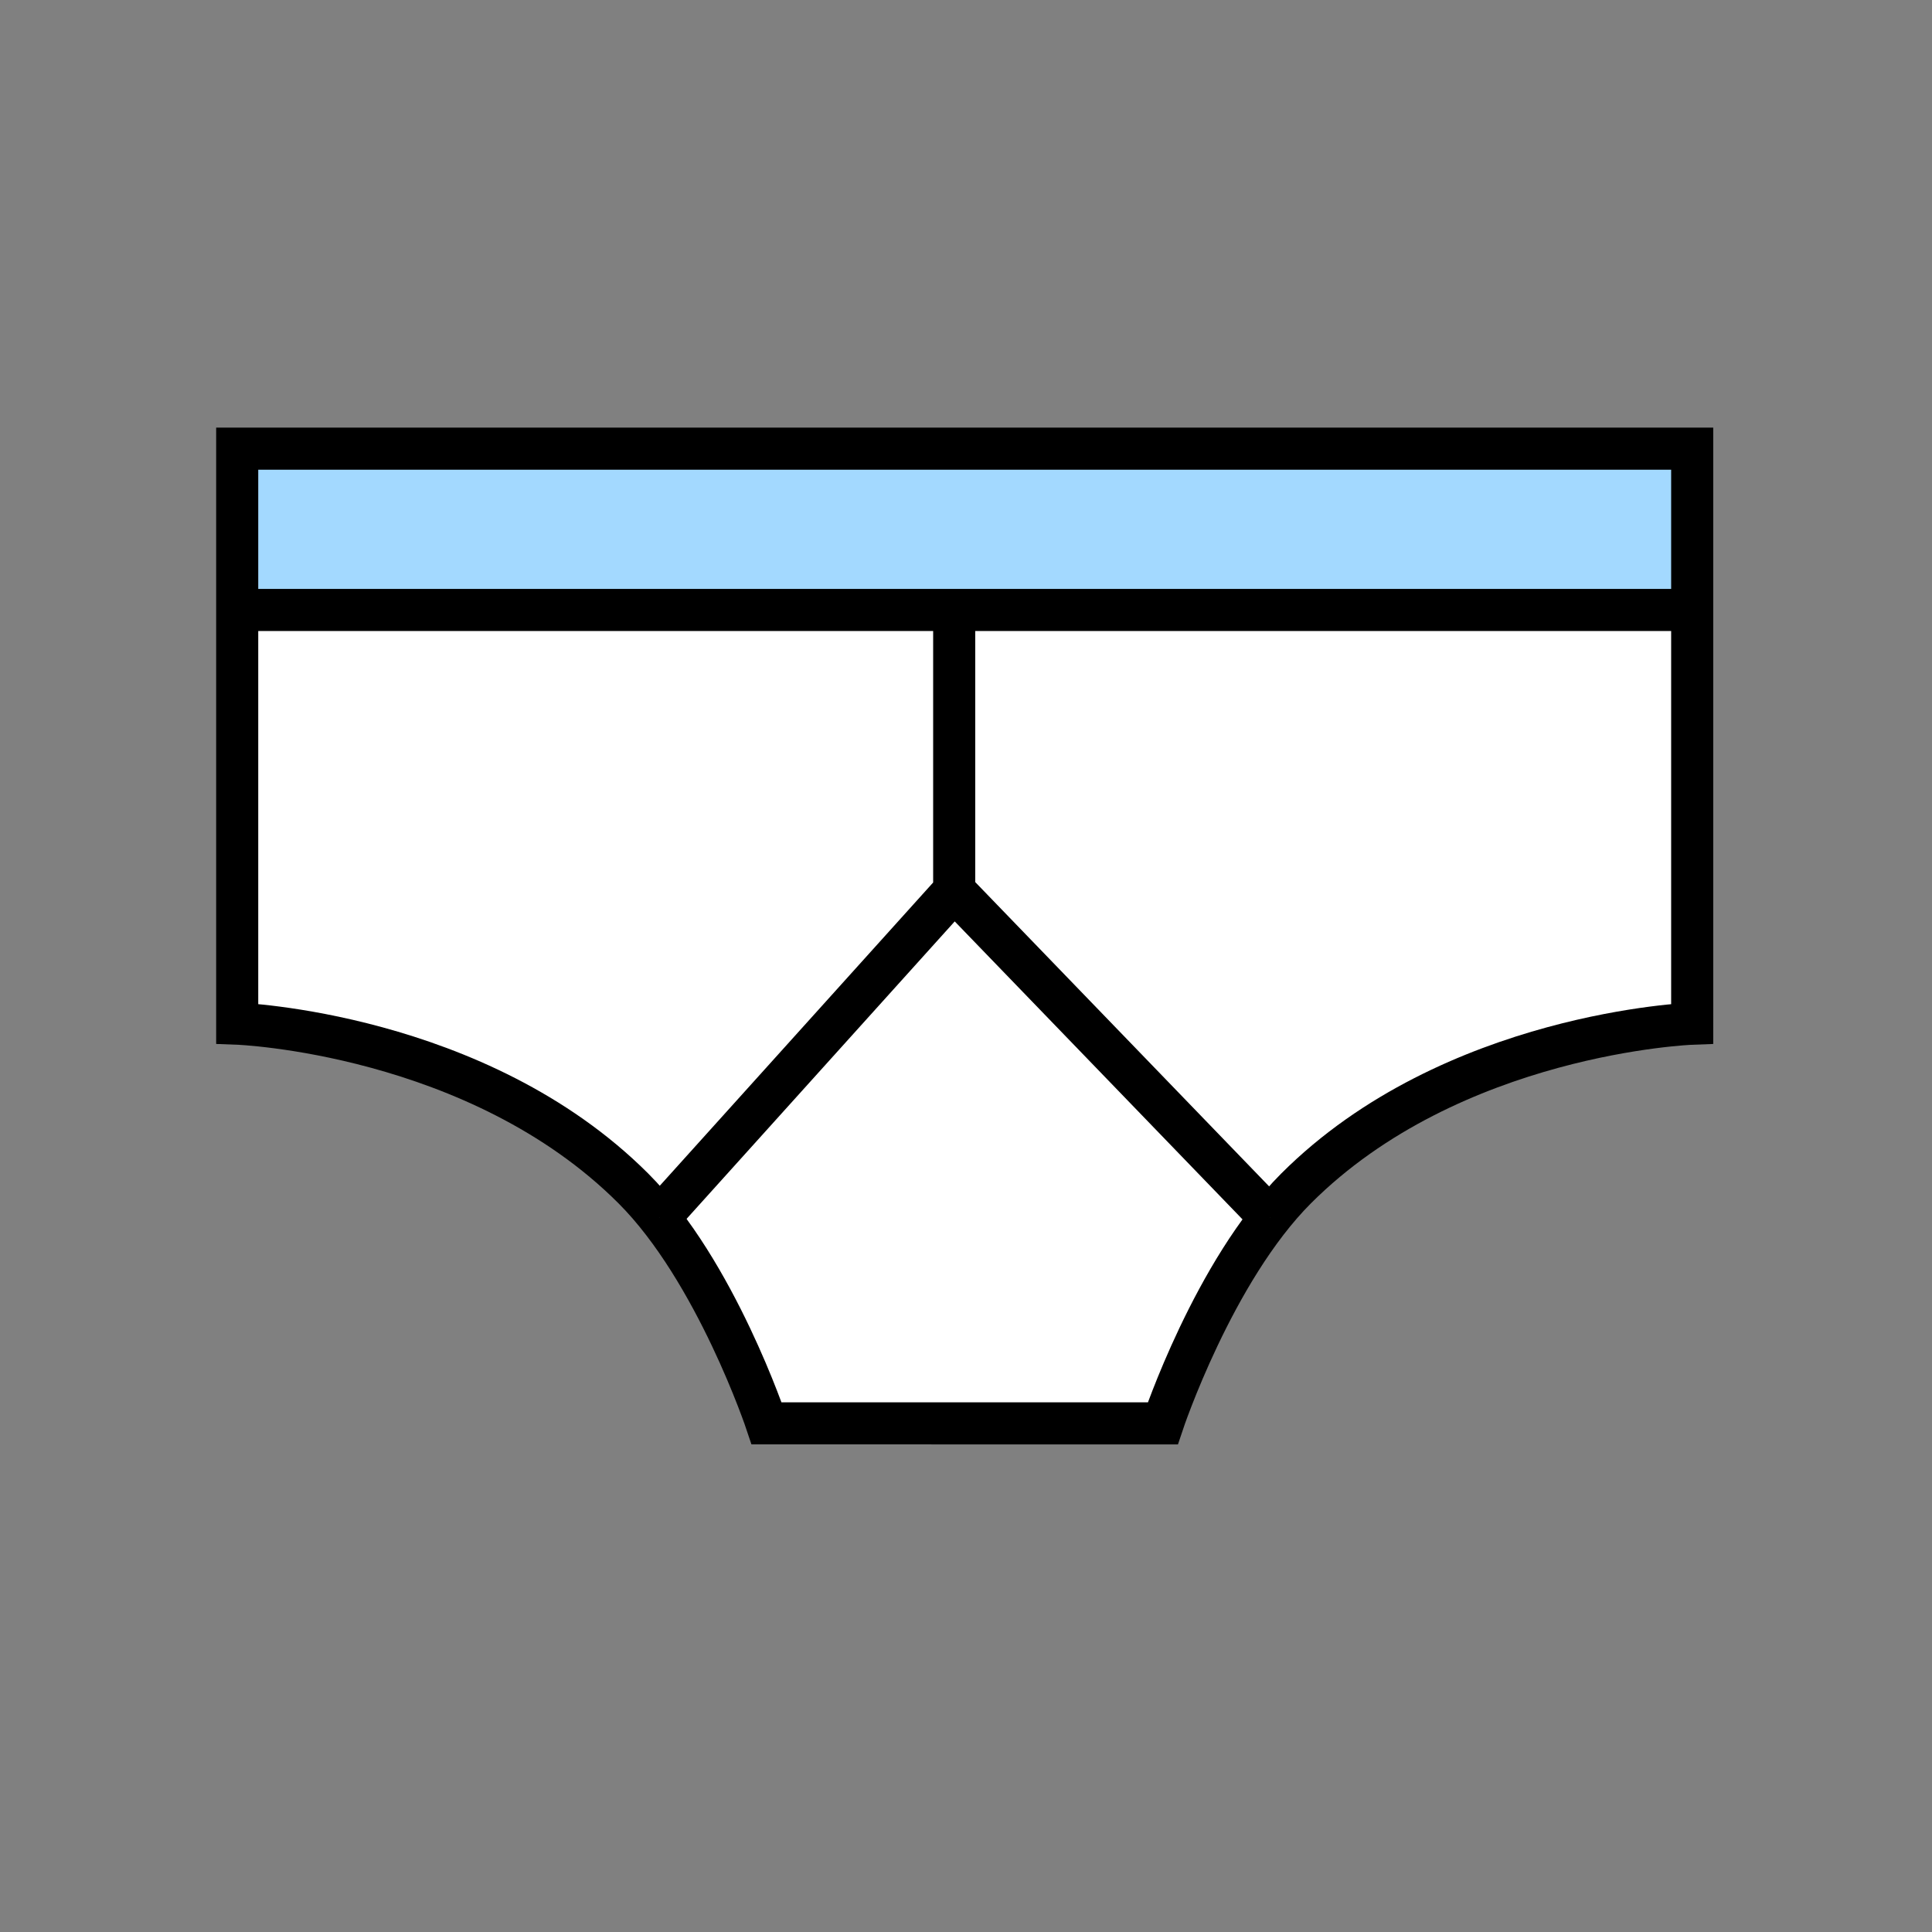 <svg xmlns="http://www.w3.org/2000/svg" width="850.394" height="850.394" viewBox="0 0 850.394 850.394" overflow="visible"><rect x="0" y="0" width="850.394" height="850.394" fill="#808080" stroke="none"/><path fill="#a3d9ff" d="M744.84 197.49v70.99H104.41v-70.99h639.28z"/><path d="M409.97 626.5h-72.54s-22.36-67.11-58.64-103.39c-68.67-68.67-174.38-72.53-174.38-72.53v-182.1h640.43v182.11s-105.7 3.86-174.37 72.53c-36.28 36.28-58.65 103.39-58.65 103.39H409.97v-.01z" fill="#fff"/><g fill="none" stroke="#000" stroke-width="18.519"><path d="M409.97 626.51h101.85s22.37-67.109 58.649-103.39c68.67-68.67 174.37-72.53 174.37-72.53V197.49H104.41V450.58s105.71 3.86 174.38 72.53c36.28 36.279 58.64 103.39 58.64 103.39H439.29M104.41 268.48h640.43"/></g><path fill="none" d="M0 0h850.394v850.394H0z"/><path fill="#fff" stroke="#000" stroke-width="18.519" d="M290.189 536L420 392l139.078 144M420 392V268.48"/></svg>